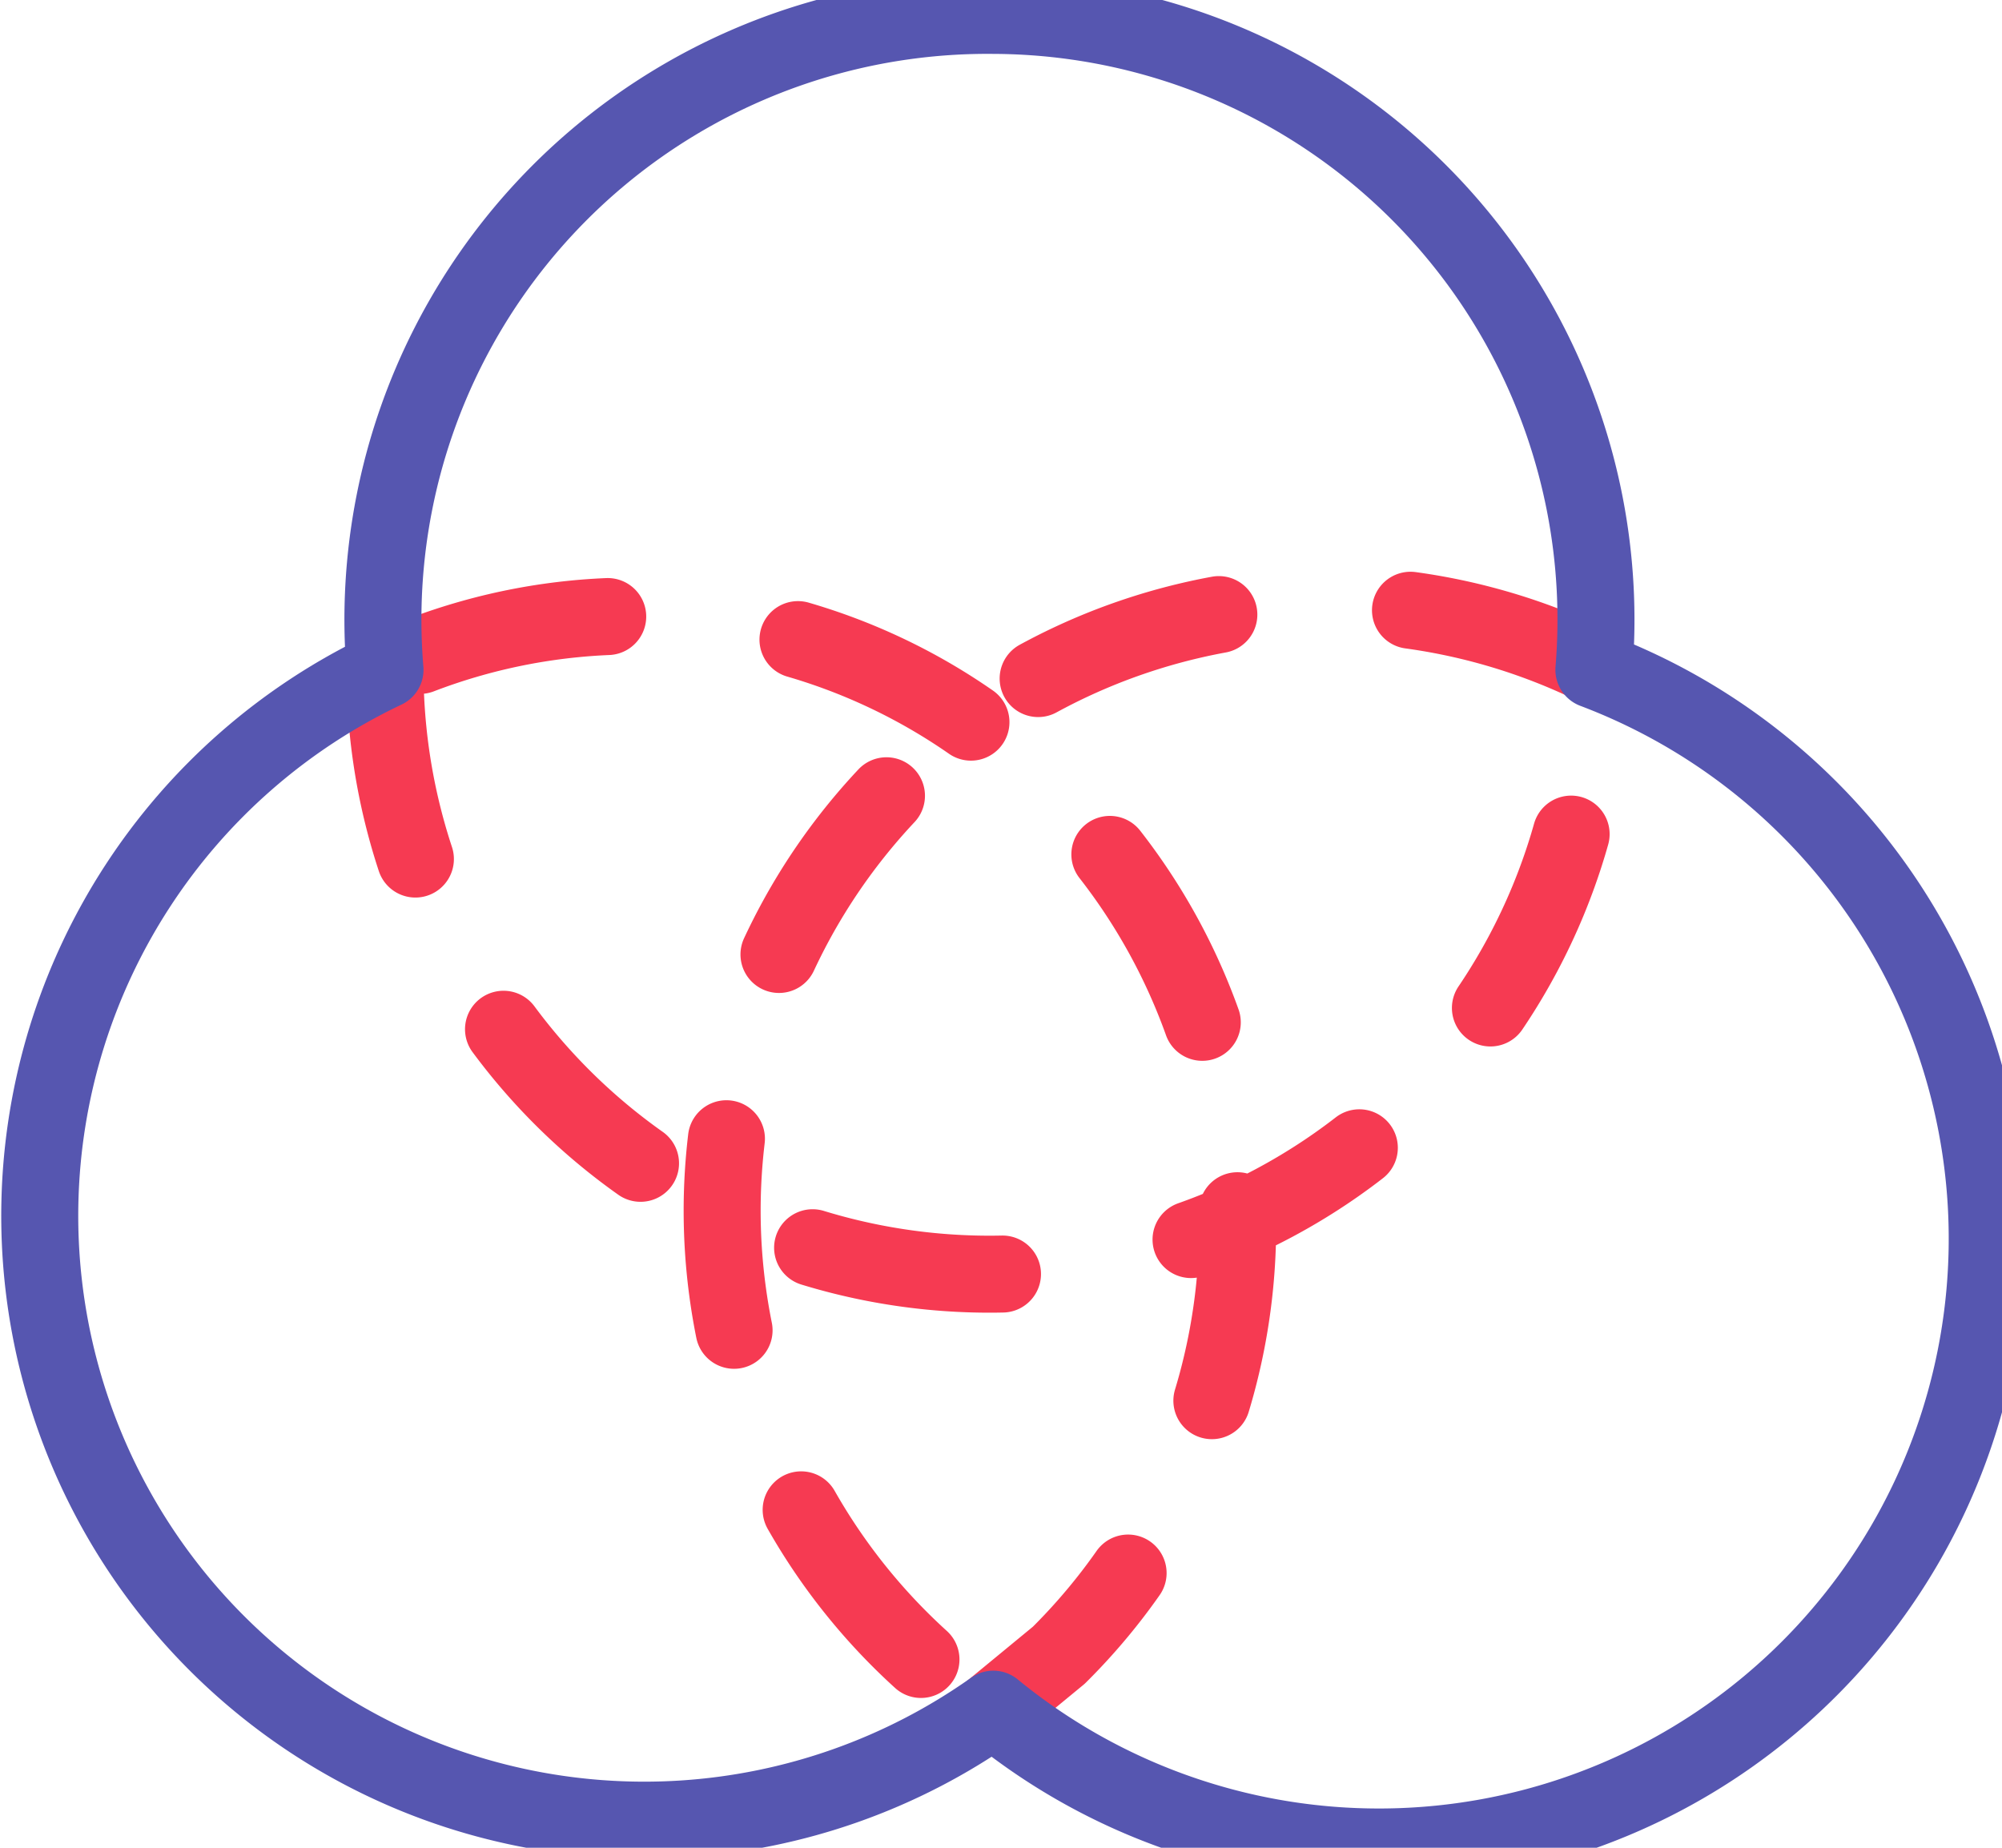 <svg xmlns="http://www.w3.org/2000/svg" width="52" height="48"><g stroke-width="2" fill="none" fill-rule="evenodd" stroke-linecap="round" stroke-linejoin="round"><path stroke="#F63A52" stroke-dasharray="5" d="M25.8 44.4l1.7-1.4a15.7 15.7 0 000-22.3A15.4 15.4 0 007.3 19M41.4 17.3a15.7 15.7 0 00-13.8 28.3M10 17.4a15.7 15.7 0 0031.4 0"/><path stroke="#5656B0" d="M25.8.4a15.7 15.7 0 0115.6 17 15.8 15.8 0 11-15.6 27 15.7 15.7 0 11-15.8-27A15.7 15.7 0 0125.8.4h0z"/></g></svg>